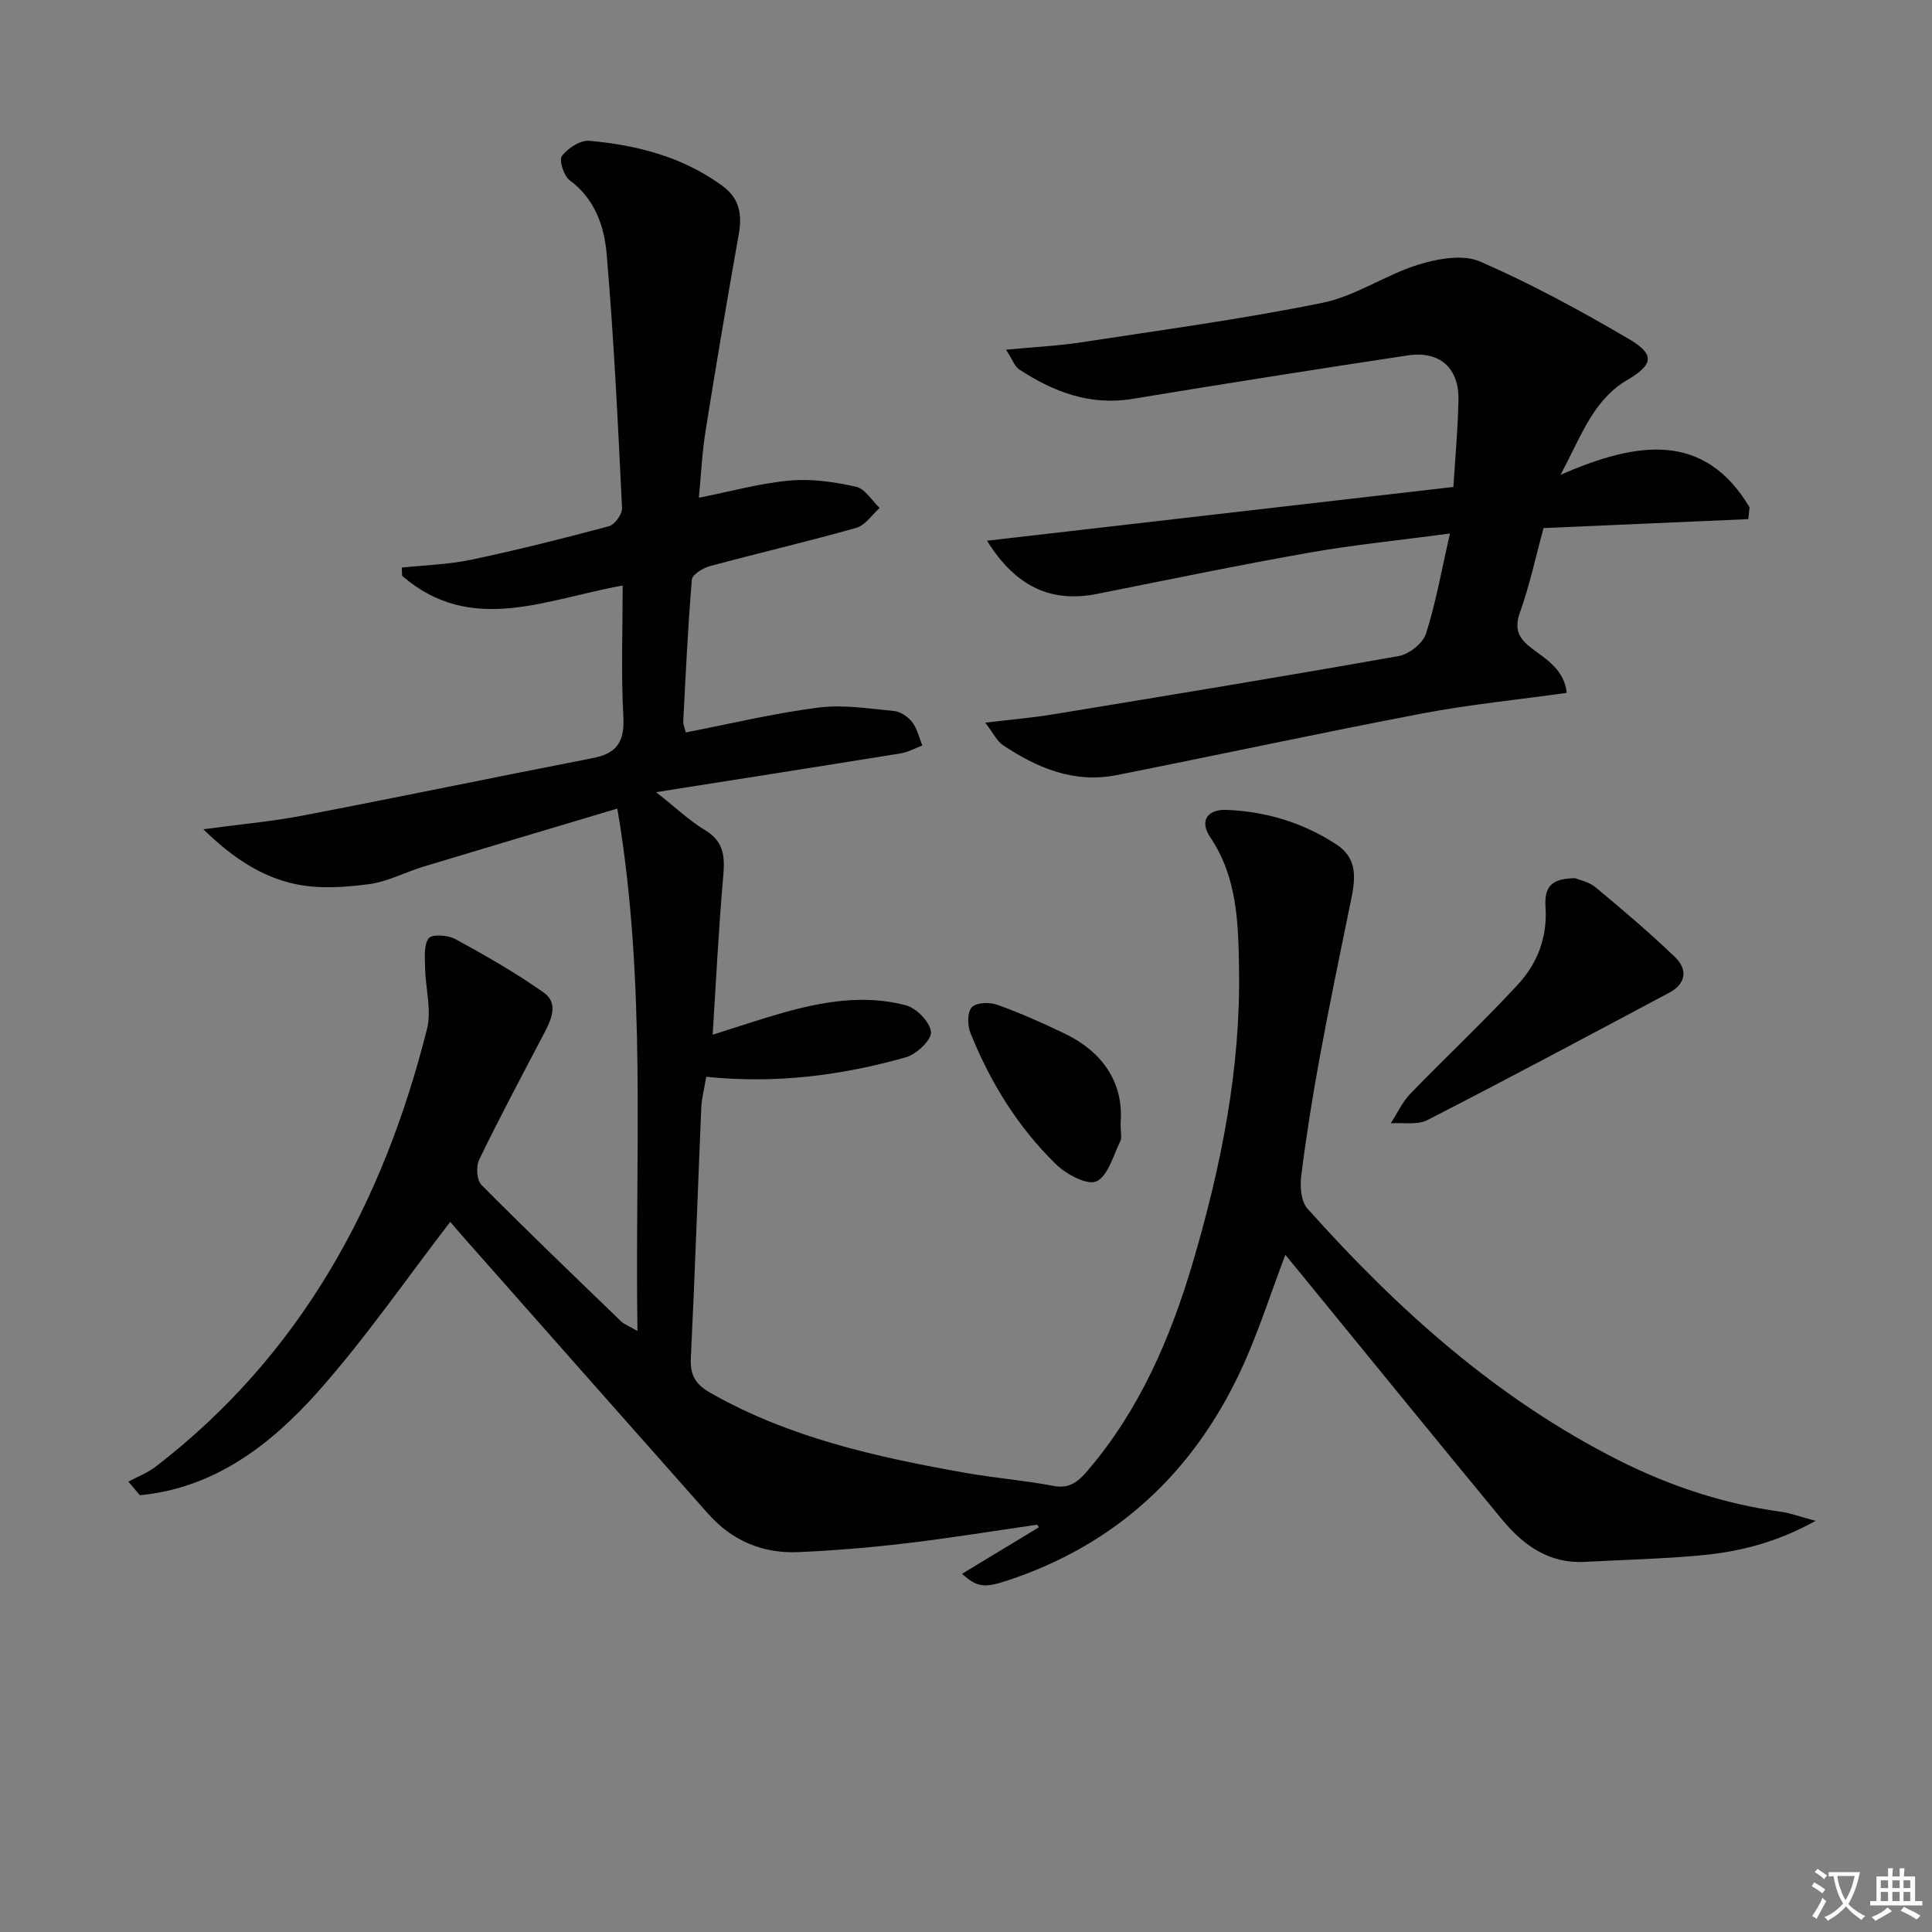 <svg enable-background="new 0 0 400 400" viewBox="0 0 400 400" xmlns="http://www.w3.org/2000/svg"><rect x="0" y="0" width="400" height="400" fill="#808080" stroke="none"/><path d="m377.9 391.2c-.2.3-.4.5-.6.8-.7-.6-1.4-1-2.2-1.5.2-.3.4-.5.5-.8.6.4 1.4.8 2.3 1.5zm-1.8 6.1c-.2-.2-.5-.4-.9-.6.4-.6.8-1.2 1.2-1.9s.7-1.3.9-1.9c.3.3.5.5.8.7-.7 1.3-1.4 2.6-2 3.7zm2.2-9c-.3.3-.5.5-.6.8-.6-.6-1.3-1.1-2-1.5.3-.3.5-.5.6-.7.6.5 1.3.9 2 1.4zm.3.2v-.9h2 4.5c-.3 1.3-.6 2.5-1 3.6s-.9 2.1-1.4 3c.4.5 1 1 1.6 1.4s1.2.8 1.9 1.1c-.3.2-.5.4-.8.8-.4-.3-1-.7-1.6-1.2s-1.2-1.1-1.6-1.6c-.5.6-1.1 1.1-1.7 1.6s-1.4.9-2.1 1.4c-.1-.3-.3-.5-.7-.8.6-.2 1.2-.5 1.9-1s1.4-1.1 2-1.8c-.5-.8-.9-1.6-1.2-2.5s-.6-2-.8-3.2c-.4.1-.7.1-1 .1zm2.5 2.7c.3 1 .7 1.7 1 2.2.3-.5.6-1.1 1-2s.6-1.9.9-3h-3.2-.4c.1.9.3 1.8.7 2.8z" fill="#fbfcfa"/><path d="m396.5 388.5v1.5 3.6h1.5v.9c-.4 0-1 0-1.7 0h-7.9c-.5 0-.9 0-1.2 0v-.9h1.3v-3.5c0-.7 0-1.2 0-1.6h2.4c0-.8 0-1.4 0-1.7h1c0 .3-.1.8-.1 1.7h1.5c0-.8 0-1.4 0-1.7h1c0 .3-.1.9-.1 1.7zm-8.2 9.2c-.2-.3-.5-.5-.8-.8.8-.3 1.4-.6 1.9-.9s1-.7 1.4-1.1c.3.3.6.5.9.8-1.6 1-2.8 1.6-3.4 2zm2.6-6.8v-1.6h-1.5v1.6zm0 2.7v-1.9h-1.5v1.9zm2.4-2.7v-1.6h-1.5v1.6zm0 2.7v-1.9h-1.5v1.9zm.2 2 .7-.8c.4.2.9.5 1.6.8s1.3.7 1.8 1c-.3.3-.5.6-.8.8-.4-.3-1.5-1-3.3-1.8zm2-4.7v-1.6h-1.4v1.6zm0 2.7v-1.9h-1.4v1.9z" fill="#fbfcfa"/><g fill="#010100"><path d="m375.91 314.88c-8.36 4.61-16.03 6.43-23.91 7.15-7.94.73-15.93.91-23.9 1.34-7.4.4-12.72-3.46-17.1-8.75-13.89-16.82-27.64-33.74-41.44-50.63-1.11-1.36-2.23-2.71-3.44-4.19-3.2 8.4-5.72 16.46-9.28 24.05-9.94 21.21-25.88 36-48.32 43.4-4.84 1.6-6.33 1.31-9.34-1.41 5.29-3.2 10.6-6.42 15.91-9.63-.11-.18-.23-.36-.34-.54-9.04 1.3-18.05 2.78-27.11 3.85-7.41.88-14.87 1.5-22.33 1.83-7.37.33-13.74-2.35-18.68-7.92-16.79-18.93-33.54-37.9-50.3-56.86-1.21-1.37-2.39-2.76-3.11-3.6-9.12 11.84-17.59 24.16-27.45 35.24-9.8 11-21.47 19.91-36.82 21.36-.79-.94-1.58-1.88-2.37-2.82 1.88-1.01 3.94-1.78 5.61-3.06 30.08-23.15 47.12-54.49 56.21-90.63 1-3.96-.32-8.49-.39-12.75-.03-2.08-.31-4.67.76-6.06.68-.89 4.01-.65 5.54.19 6.23 3.41 12.44 6.95 18.24 11.04 3.18 2.24 1.59 5.62.06 8.54-4.54 8.65-9.13 17.28-13.4 26.06-.68 1.39-.51 4.25.47 5.24 9.48 9.56 19.21 18.88 28.9 28.24.67.65 1.64.99 3.4 2-.57-36.34 1.98-72.02-4.17-108.15-13.81 4.13-26.97 8.03-40.11 12.01-3.81 1.15-7.47 3.14-11.34 3.64-4.98.65-10.27 1.02-15.12 0-7-1.47-13.03-5.4-19.14-11.37 7.62-1.03 14.18-1.6 20.62-2.84 20.04-3.85 40.02-8.01 60.05-11.9 4.99-.97 6.57-3.45 6.29-8.56-.49-8.96-.14-17.96-.14-27.16-15.7 2.76-31.38 10.4-45.67-2.02-.02-.57-.04-1.13-.06-1.7 4.81-.51 9.69-.64 14.4-1.63 9.56-2.02 19.04-4.4 28.48-6.93 1.2-.32 2.78-2.5 2.72-3.75-.86-17.59-1.69-35.18-3.2-52.72-.49-5.68-2.45-11.33-7.66-15.17-1.21-.9-2.24-4.16-1.59-5.02 1.21-1.61 3.8-3.3 5.65-3.14 9.85.88 19.29 3.29 27.51 9.28 3.63 2.64 4.19 5.95 3.45 10.1-2.41 13.52-4.7 27.06-6.86 40.62-.73 4.54-.94 9.17-1.4 13.9 6.58-1.3 12.66-3 18.85-3.56 4.51-.41 9.24.29 13.7 1.29 1.86.42 3.28 2.86 4.89 4.39-1.61 1.42-3 3.6-4.86 4.12-10.04 2.84-20.22 5.2-30.29 7.92-1.45.39-3.65 1.74-3.74 2.79-.82 9.77-1.27 19.57-1.78 29.36-.03.61.27 1.24.52 2.28 9.25-1.79 18.28-3.97 27.44-5.14 5.13-.66 10.49.21 15.71.71 1.33.13 2.89 1.2 3.73 2.3 1.04 1.36 1.43 3.2 2.1 4.84-1.48.55-2.92 1.37-4.44 1.62-16.52 2.67-33.05 5.26-50.68 8.04 4.03 3.17 6.88 5.9 10.18 7.89 4.08 2.46 4.05 5.77 3.69 9.85-.93 10.55-1.44 21.13-2.16 32.48 5.15-1.62 9.78-3.2 14.49-4.53 8.38-2.37 16.95-3.83 25.5-1.57 2.2.58 5.01 3.47 5.21 5.52.16 1.62-2.97 4.61-5.14 5.23-13.35 3.79-27 5.54-41.39 4.06-.38 2.33-.94 4.37-1.03 6.44-.74 17.28-1.32 34.58-2.16 51.86-.17 3.48 1 5.39 3.99 7.1 16.31 9.3 34.27 13.28 52.45 16.53 6.2 1.11 12.51 1.61 18.7 2.78 3.47.66 5.29-1.15 7.16-3.35 10.67-12.55 17.02-27.31 21.62-42.89 5.85-19.81 9.91-39.97 9.58-60.75-.15-9.43-.31-18.91-5.95-27.3-2.3-3.42-.64-5.87 3.52-5.68 8.12.36 15.7 2.65 22.55 7.13 4.73 3.09 3.9 7.53 2.96 12.07-2.19 10.67-4.41 21.34-6.38 32.05-1.5 8.16-2.8 16.36-3.83 24.58-.28 2.19-.03 5.24 1.3 6.72 18.63 20.88 39.21 39.38 64.47 52.12 10.62 5.35 21.72 9 33.5 10.64 2 .26 3.94 1 7.24 1.89z"/><path d="m319.57 109.33c-1.64 6.03-2.88 11.9-4.89 17.49-1.29 3.6-.11 5.49 2.56 7.49 3.09 2.31 6.62 4.43 7.14 9.14-10.21 1.43-20.1 2.4-29.83 4.25-21.19 4.04-42.28 8.6-63.44 12.79-8.73 1.73-16.37-1.48-23.45-6.21-1.26-.84-1.99-2.47-3.68-4.66 5.35-.65 9.72-1.01 14.03-1.72 23.89-3.93 47.78-7.84 71.61-12.08 2.14-.38 4.98-2.64 5.62-4.63 2.04-6.38 3.2-13.04 4.96-20.73-10.51 1.4-19.88 2.33-29.13 3.96-14.69 2.59-29.3 5.63-43.93 8.54-9.39 1.87-16.78-1.35-22.79-11.01 32.42-3.74 64.21-7.4 96.56-11.13.38-6.12.93-12.04 1.05-17.97.14-6.65-3.86-10.26-10.48-9.27-19.01 2.87-38.01 5.87-56.98 9-8.82 1.46-16.36-1.44-23.48-6.09-.96-.63-1.4-2.04-2.72-4.09 5.79-.55 10.69-.78 15.51-1.52 16.7-2.56 33.47-4.82 50.01-8.19 6.84-1.39 13.02-5.78 19.79-7.88 4.02-1.25 9.26-2.21 12.81-.67 10.62 4.62 20.86 10.2 30.86 16.07 5.58 3.27 4.92 5.4-.63 8.62-2.61 1.51-4.91 3.98-6.62 6.51-2.39 3.54-4.09 7.55-6.93 12.97 15.96-7 29.76-8.93 39.13 6.72-.09.82-.17 1.63-.26 2.45-13.99.62-27.98 1.23-42.4 1.85z"/><path d="m326.08 181.82c.76.32 2.85.71 4.28 1.9 5.61 4.65 11.17 9.39 16.43 14.43 2.63 2.52 2.34 5.49-1.14 7.35-16.67 8.88-33.32 17.78-50.12 26.4-2.09 1.07-5.04.49-7.59.67 1.34-2.06 2.39-4.4 4.07-6.14 7.37-7.62 15.14-14.87 22.32-22.67 3.99-4.34 6.07-9.74 5.65-16-.29-4.31 1.35-5.86 6.1-5.94z"/><path d="m232.01 232.4c0 2.21.28 3.18-.05 3.85-1.48 2.97-2.51 7.15-4.94 8.33-1.84.89-6.22-1.42-8.33-3.47-7.93-7.72-13.69-17.04-17.79-27.3-.62-1.56-.64-4.29.31-5.28s3.68-1.08 5.26-.51c4.81 1.74 9.52 3.82 14.13 6.06 8.14 3.97 12.04 10.57 11.41 18.32z"/></g></svg>